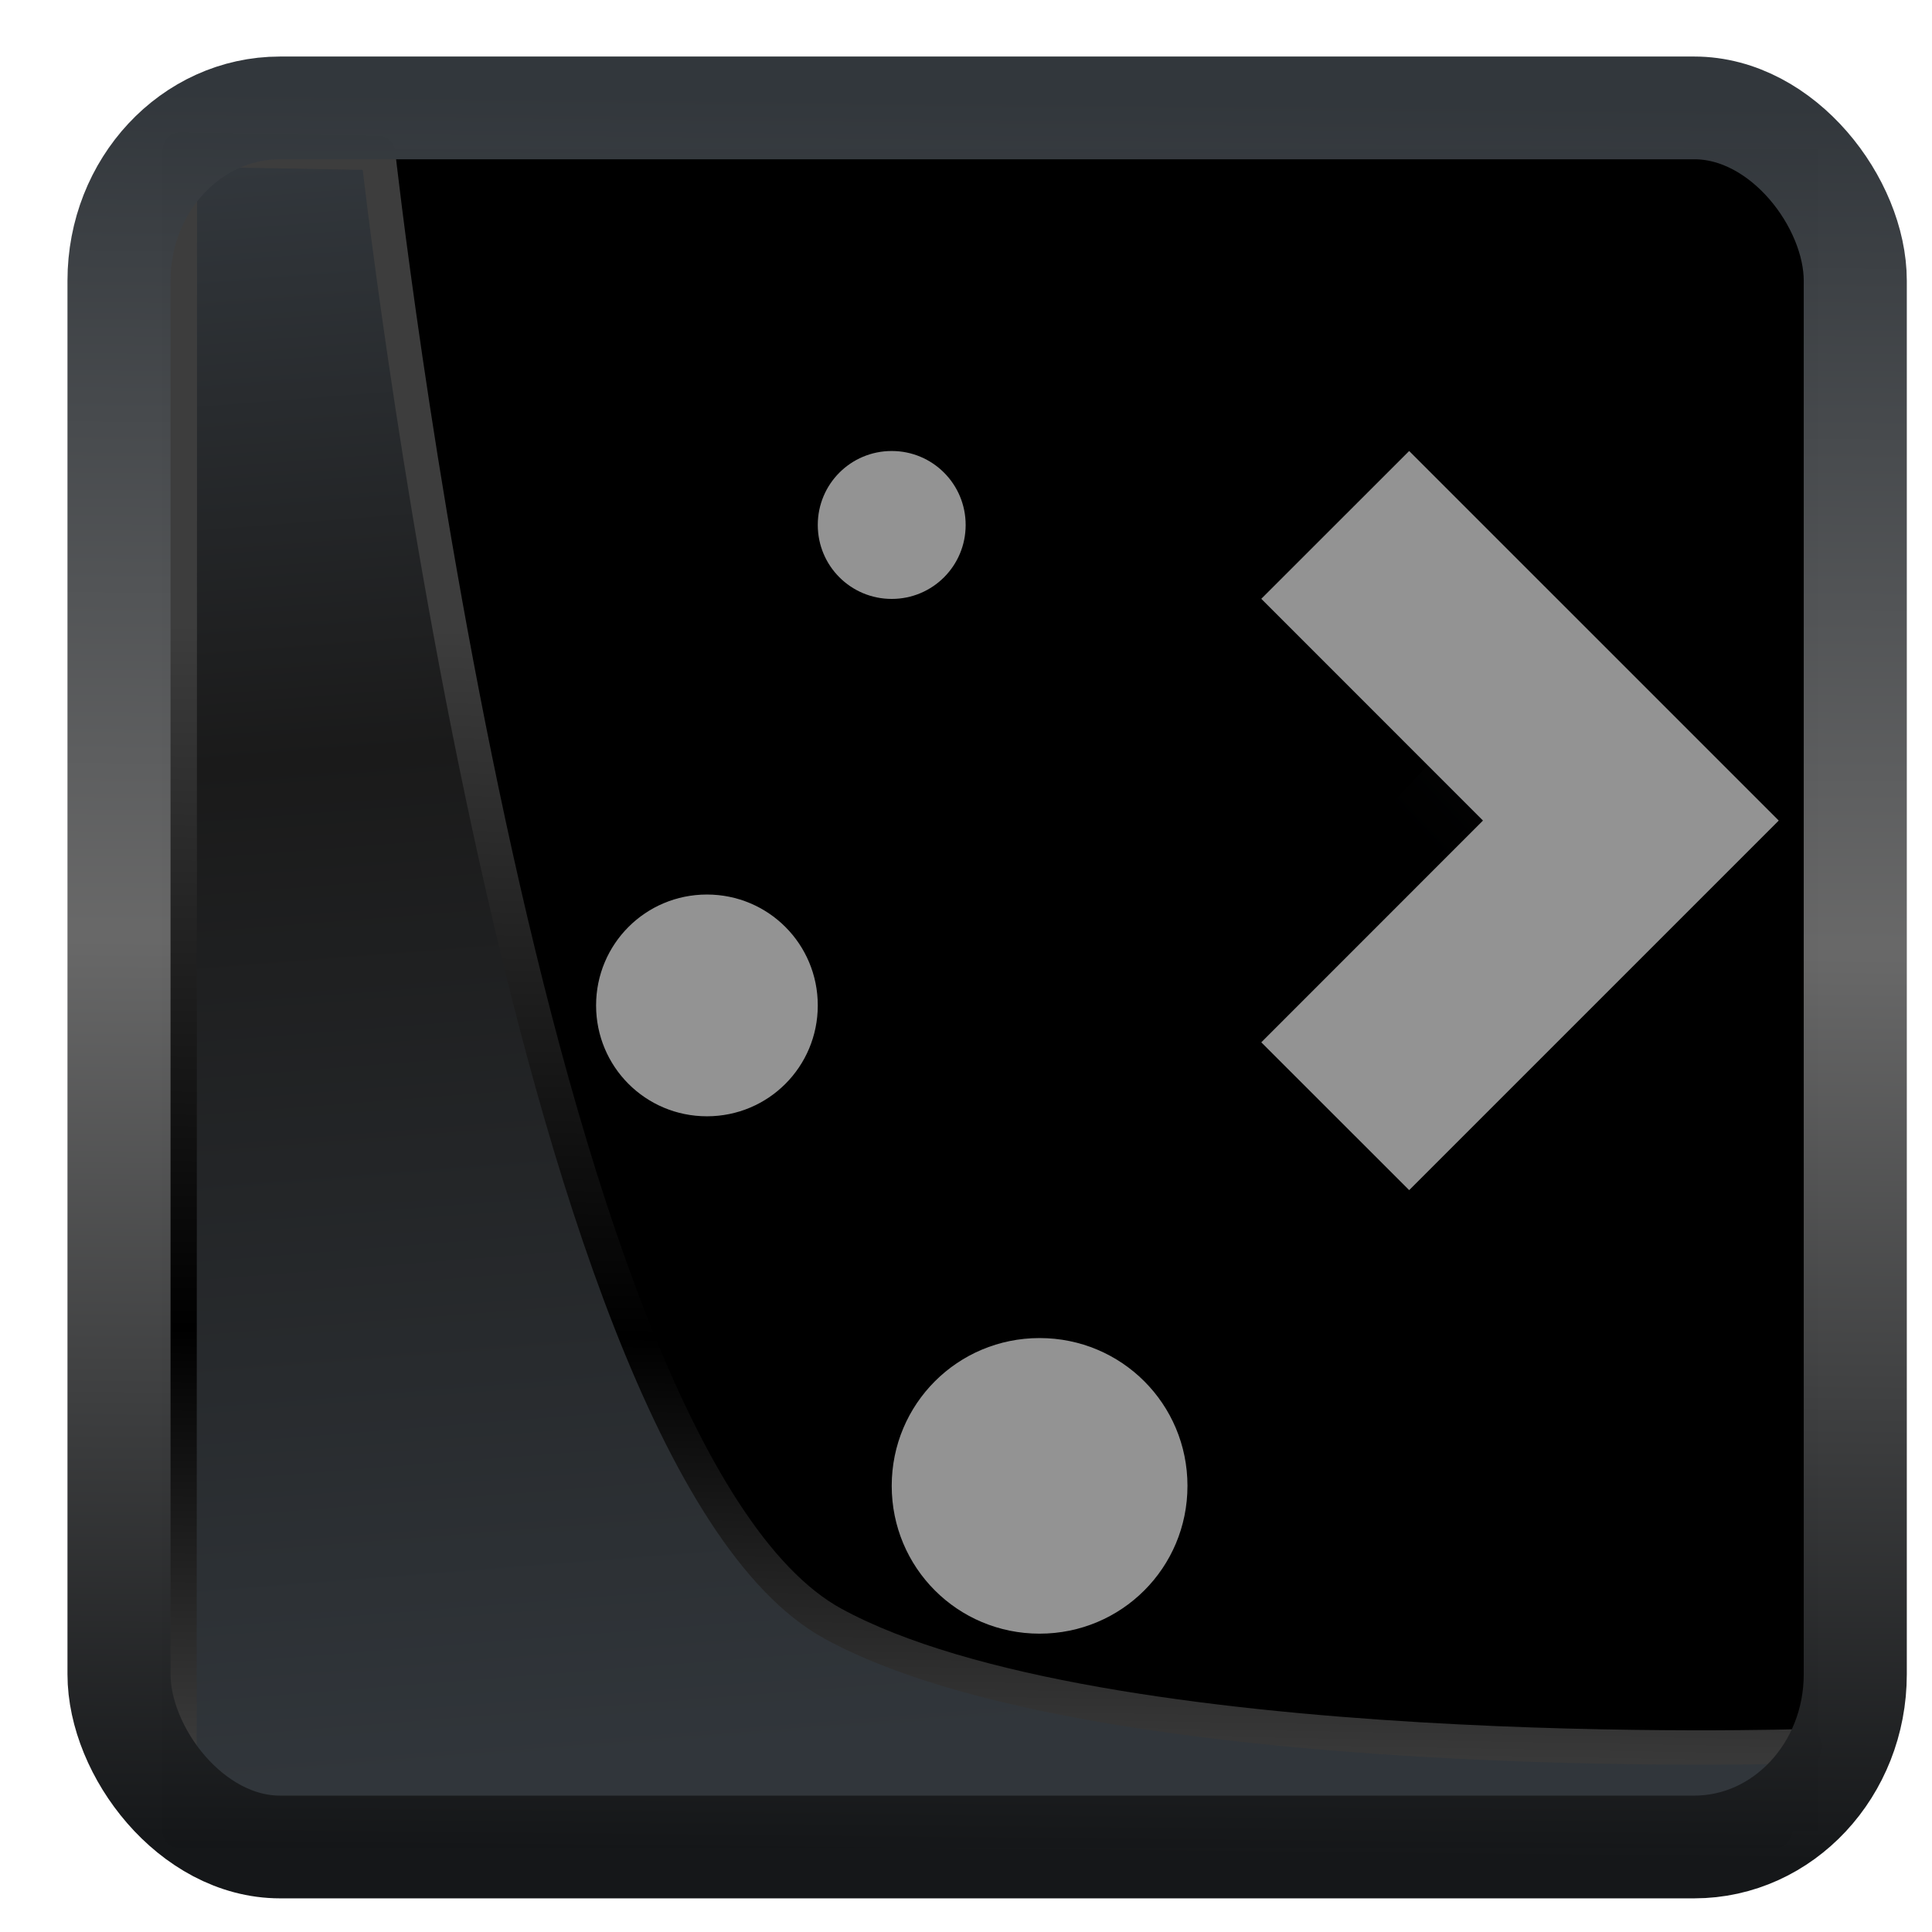 <svg width="22" height="22" version="1.1" viewBox="0 0 22 22" xmlns="http://www.w3.org/2000/svg" xmlns:xlink="http://www.w3.org/1999/xlink">
<defs>
<linearGradient id="linearGradient3403" x1="6.949" x2="11.215" y1="4.555" y2="59.052" gradientUnits="userSpaceOnUse">
<stop style="stop-color:#32373c" offset="0"/>
<stop style="stop-color:#1a1a1a" offset=".368"/>
<stop style="stop-color:#31363b" offset="1"/>
</linearGradient>
<linearGradient id="linearGradient20558" x1="25.802" x2="25.111" y1="20.374" y2="58.913" gradientUnits="userSpaceOnUse">
<stop style="stop-color:#3d3d3d" offset="0"/>
<stop offset=".618"/>
<stop style="stop-color:#3d3d3d" offset="1"/>
</linearGradient>
<linearGradient id="linearGradient4557" x1="43.5" x2="44.142" y1="64.012" y2=".306" gradientTransform="translate(.361 -.13)" gradientUnits="userSpaceOnUse">
<stop style="stop-color:#141618" offset="0"/>
<stop style="stop-color:#686868" offset=".518"/>
<stop style="stop-color:#31363b" offset="1"/>
</linearGradient>
<linearGradient id="linearGradient981" x1="439.57" x2="429.57" y1="502.8" y2="512.8" gradientTransform="matrix(.214 0 0 .226 -81.455 -109.27)" gradientUnits="userSpaceOnUse" xlink:href="#linearGradient4434"/>
<linearGradient id="linearGradient4434" x1="439.57" x2="429.57" y1="502.8" y2="512.8" gradientTransform="matrix(.177 0 0 .177 -65.364 -82.795)" gradientUnits="userSpaceOnUse">
<stop stop-color="#2e3440" offset="0"/>
<stop stop-opacity="0" offset="1"/>
</linearGradient>
</defs>
<rect x="1.835" y="1.702" width="18.863" height="19.144" ry="0" style="fill-rule:evenodd"/>
<g transform="matrix(.566 0 0 .566 -40.327 -1.378)">
<g transform="matrix(2.517 0 0 2.535 74.052 4.002)" stroke-width=".202">
<path d="m9.365 6.438 1.286 1.354 1.501-1.579-1.286-1.354z" fill="url(#linearGradient4434)" fill-rule="evenodd" opacity=".9" style="fill:url(#linearGradient981);stroke-width:.251"/>
<path d="m6.014 2.961c-0.327 0-0.591 0.262-0.591 0.587 0 0.325 0.264 0.587 0.591 0.587 0.327 0 0.591-0.262 0.591-0.587 0-0.325-0.264-0.587-0.591-0.587zm4.136 0-1.182 1.173 1.772 1.76-1.772 1.76 1.182 1.173 2.954-2.933zm-5.613 3.52c-0.491 0-0.886 0.393-0.886 0.88s0.395 0.88 0.886 0.88 0.886-0.393 0.886-0.88-0.395-0.88-0.886-0.88zm2.659 3.52c-0.655 0-1.182 0.523-1.182 1.173s0.527 1.173 1.182 1.173 1.182-0.523 1.182-1.173-0.527-1.173-1.182-1.173z" style="fill:#939393;stroke-width:.119"/>
</g>
</g>
<path transform="matrix(.337 0 0 .337 .463 .36)" d="m4.704 3.982-0.013 56.82h53.904l1.022-2.866s-23.875 0.766-32.844-4.14c-10.516-5.753-15.372-49.697-15.372-49.697z" style="fill:url(#linearGradient3403);mix-blend-mode:normal;stroke-linejoin:round;stroke-width:1.162;stroke:url(#linearGradient20558)"/>
<rect transform="matrix(.316 0 0 .315 1.029 1.041)" x="1.032" y=".596" width="62.567" height="62.867" rx="5.803" ry="6.245" style="fill:none;stroke-linejoin:round;stroke-miterlimit:7.8;stroke-opacity:.995;stroke-width:3.714;stroke:url(#linearGradient4557)"/>
</svg>
